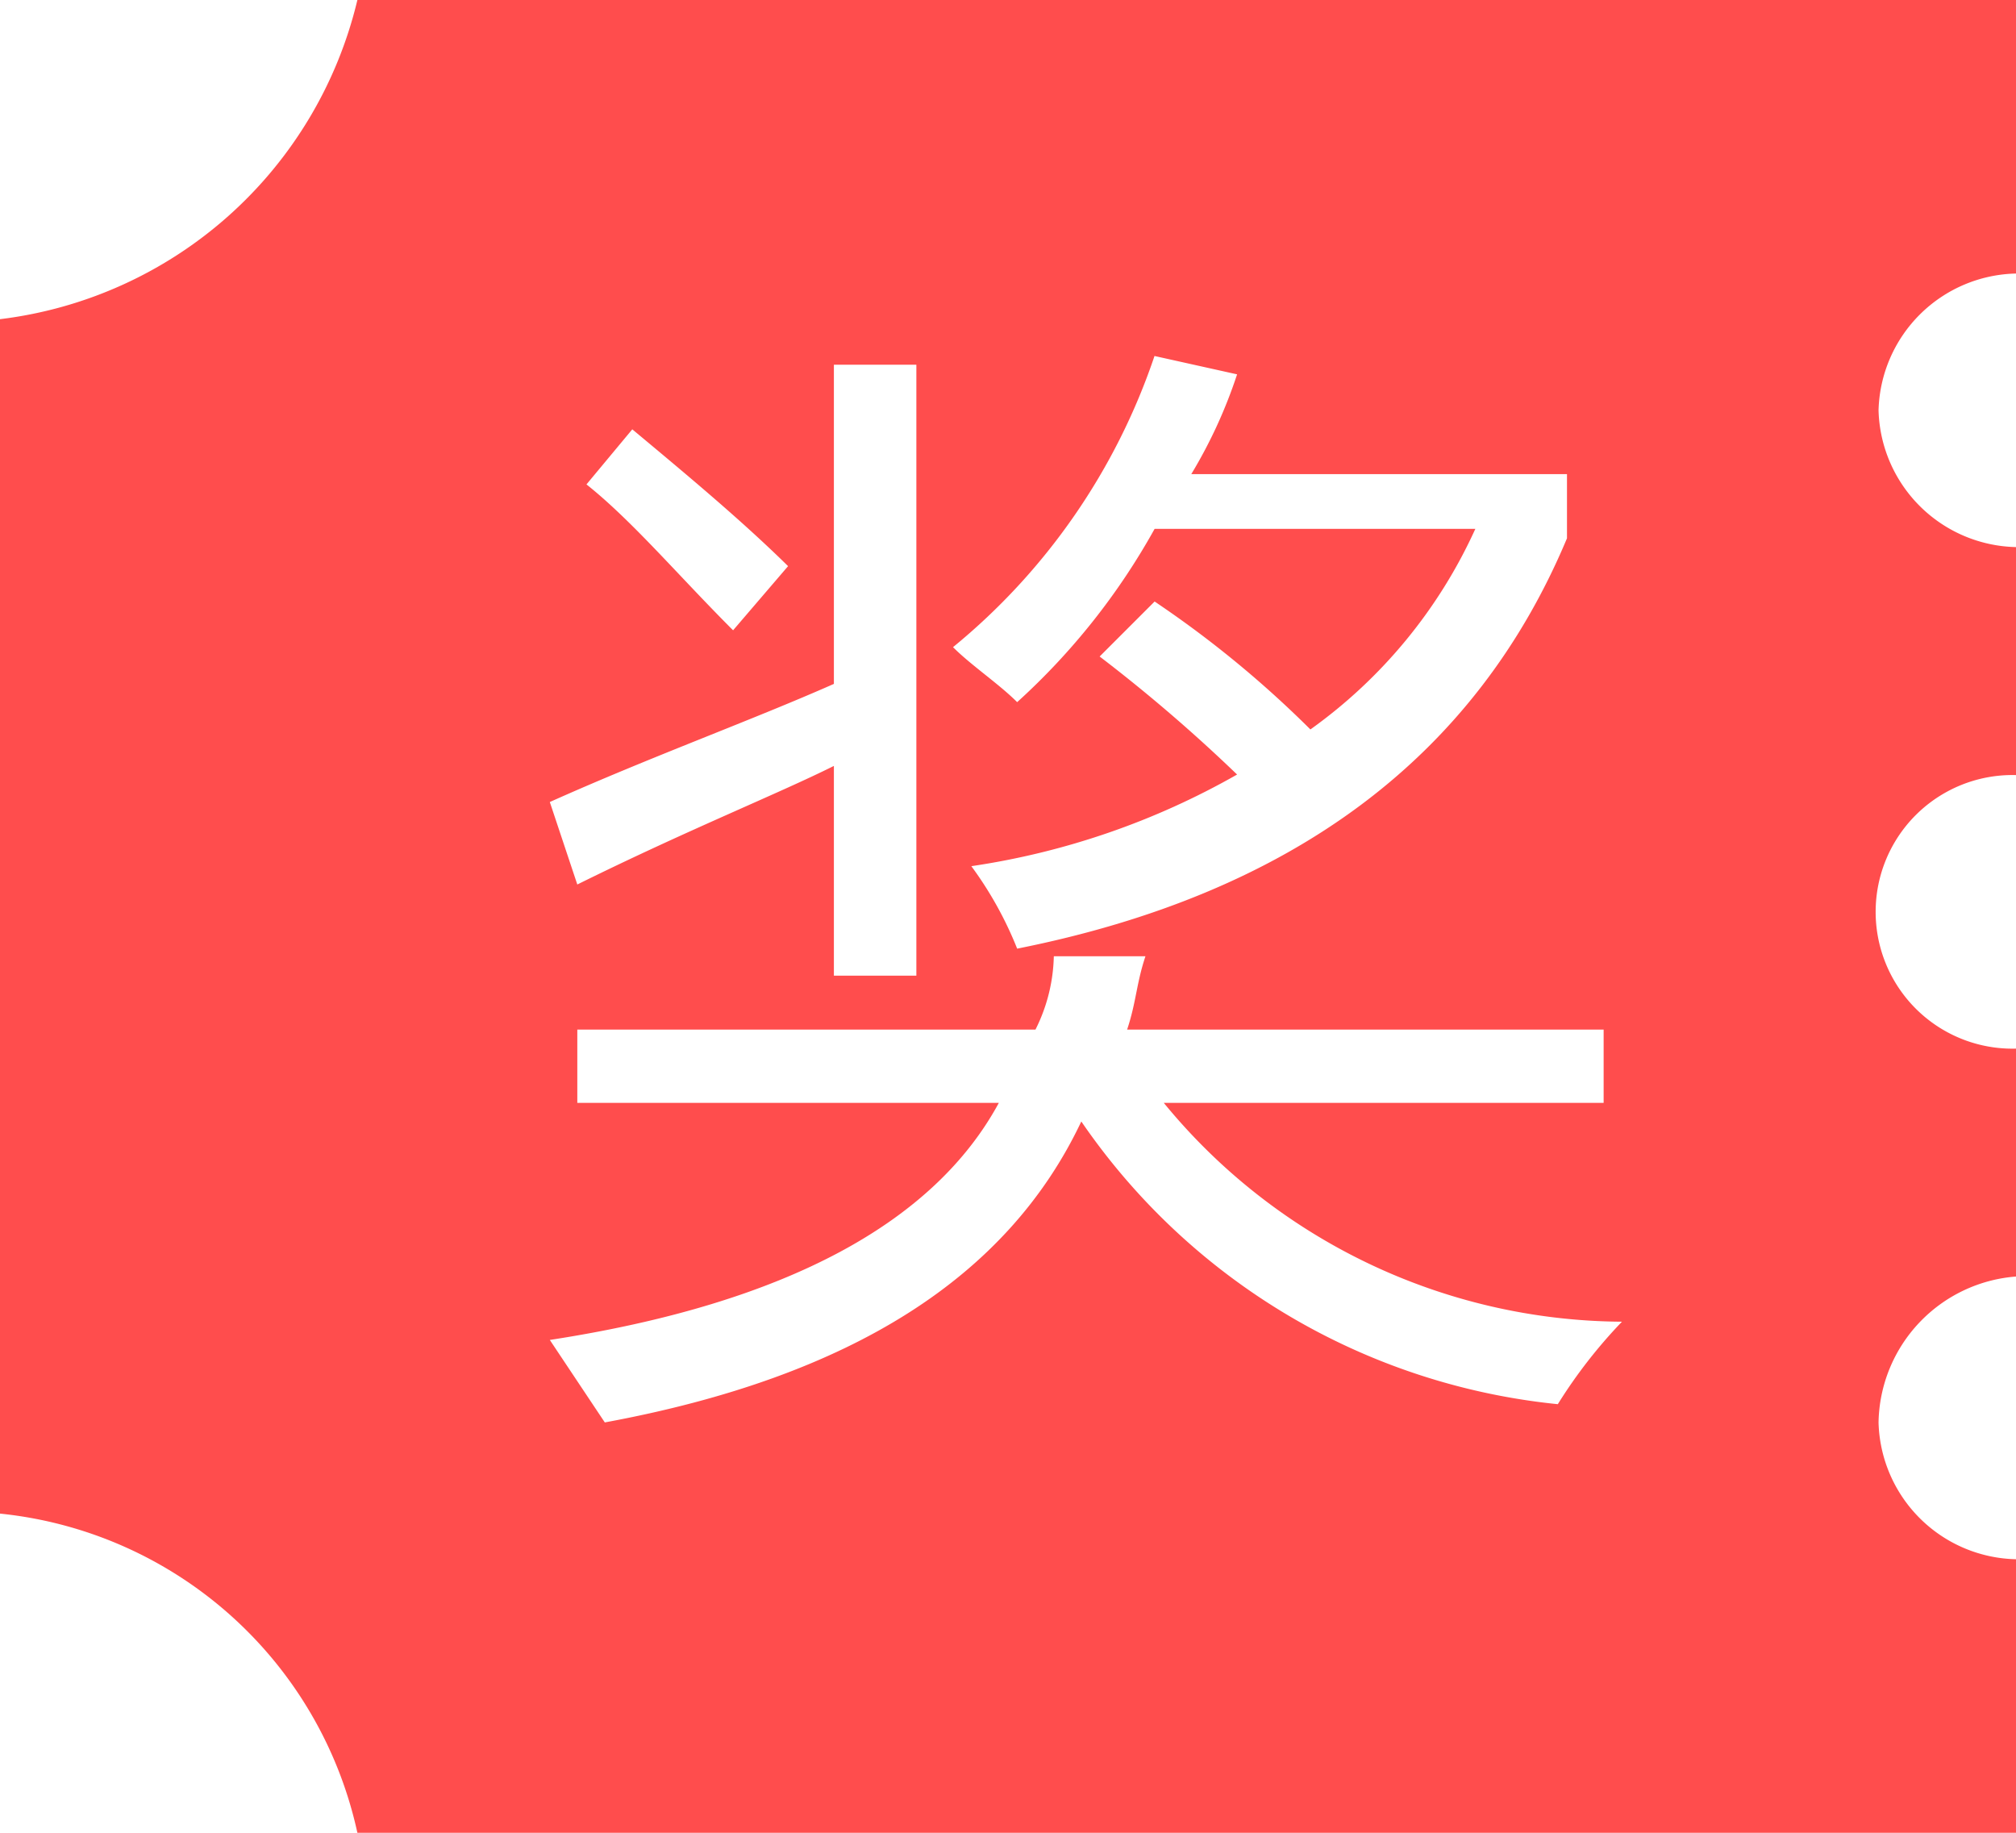 <svg xmlns="http://www.w3.org/2000/svg" viewBox="0 0 22 20">
  <defs>
    <style>
      .cls-1 {
        fill: #ff4d4d;
      }
    </style>
  </defs>
  <path id="table-22X20-高亮-开奖" class="cls-1" d="M22,2.985V0H3.9A4.577,4.577,0,0,1,0,3.483V16.517A4.455,4.455,0,0,1,3.9,20H22V17.015a1.534,1.534,0,0,1-1.5-1.493A1.625,1.625,0,0,1,22,13.93V11.443a1.493,1.493,0,1,1,0-2.985V5.97a1.534,1.534,0,0,1-1.5-1.493A1.534,1.534,0,0,1,22,2.985Zm-9.4.9.9.2A5.32,5.32,0,0,1,13,5.174h4.1v.7q-1.5,3.582-6,4.478a4.027,4.027,0,0,0-.5-.9,8.306,8.306,0,0,0,2.9-1A17.358,17.358,0,0,0,12,7.164l.6-.6A11.5,11.5,0,0,1,14.3,7.96a5.463,5.463,0,0,0,1.8-2.189H12.6a7.386,7.386,0,0,1-1.5,1.891c-.2-.2-.5-.4-.7-.6A6.993,6.993,0,0,0,12.6,3.881Zm-5.7.8c.6.5,1.2,1,1.7,1.493l-.6.7c-.6-.6-1.1-1.194-1.6-1.592ZM9.1,7.463V3.98H10v6.667H9.1V8.358c-.6.3-1.6.7-2.8,1.294l-.3-.9C7.1,8.259,8.2,7.861,9.1,7.463ZM17,15.323a7.175,7.175,0,0,1-5.2-3.085c-.8,1.692-2.5,2.786-5.2,3.284l-.6-.9c2.6-.4,4.2-1.294,4.9-2.587H6.3v-.8h5a1.867,1.867,0,0,0,.2-.8h1c-.1.3-.1.5-.2.8h5.2v.8H12.7a6.511,6.511,0,0,0,5,2.388A5.472,5.472,0,0,0,17,15.323Z"/>
</svg>
